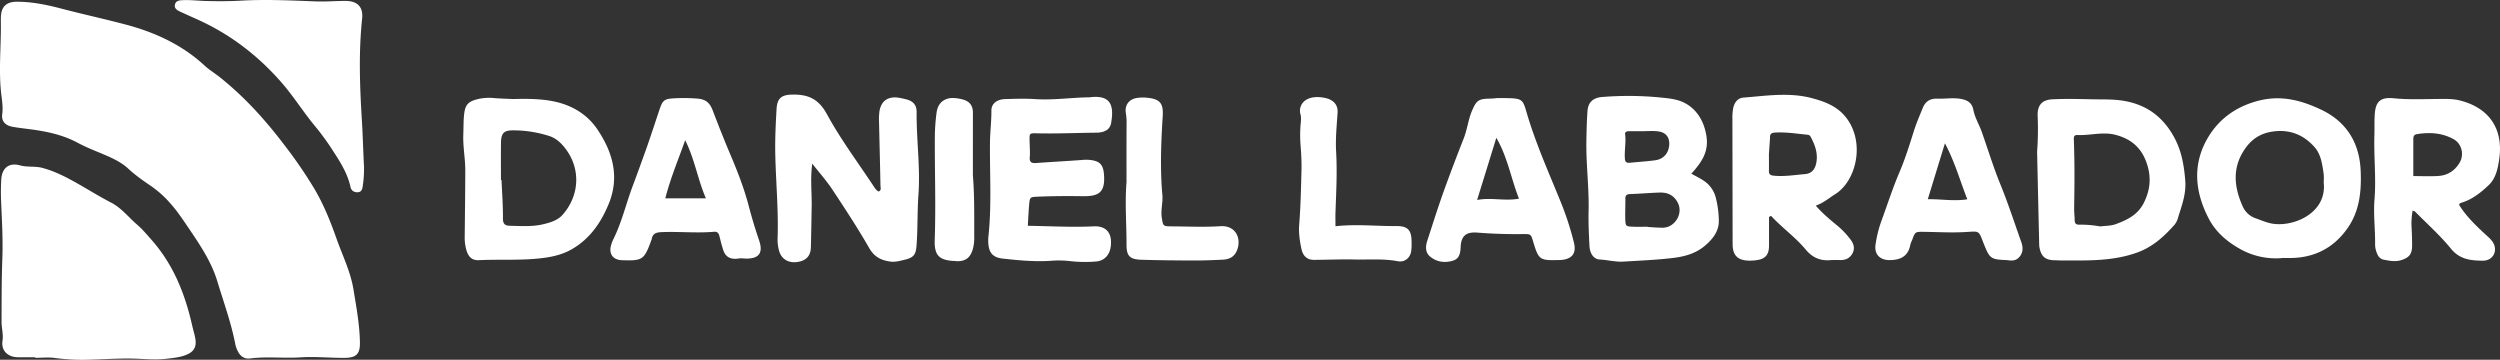 <svg xmlns="http://www.w3.org/2000/svg" viewBox="0 0 2258.75 325.02"><rect x="0" y="0" width="2258.75" height="325.02" fill="#333333" stroke="none"/><defs><style>.cls-1{fill:#fff;}</style></defs><g id="Layer_2" data-name="Layer 2"><g id="Final_Group" data-name="Final Group"><g id="Layer_2-2" data-name="Layer 2"><g id="Layer_6" data-name="Layer 6"><g id="_0_Drawn_Combination" data-name=" 0 Drawn Combination"><path class="cls-1" d="M733.86,147.84c-1.9,14.14-.26,26.59-.51,39-.23,12.25-.4,24.5-.72,36.74-.2,7.58-4.26,11.87-12,13.11s-14.06-2.22-16.43-9.11a37.43,37.43,0,0,1-1.61-13.3c.8-25.12-1.62-50.15-2.13-75.24-.28-13.46.39-26.89,1.15-40.31.59-10.44,4.77-13.21,14.93-13.28,14-.1,23.22,4.16,30.6,17.75,12.22,22.46,27.7,43.16,41.86,64.56,1.3,2,2.54,4.07,4.76,5.28,2.81-1,1.79-3.51,1.75-5.33-.36-19.12-.88-38.23-1.29-57.35a55.58,55.58,0,0,1,.37-9.82c1.47-9.1,7.35-13.43,16.52-12.37a68.82,68.82,0,0,1,7,1.41c6.61,1.49,10.12,5,10.06,11.75-.22,24.8,3.42,49.55,1.66,74.31-1.11,15.51-.56,31-1.75,46.5-.65,8.32-2.92,10.76-11.16,12.65-4,.93-8,2.12-12.35,1.56-8.42-1.11-14.61-4.15-19.28-12.3-10.37-18.1-21.88-35.57-33.39-53C746.81,163.38,740.61,156.45,733.86,147.84Z"/><path class="cls-1" d="M1528.11,156.92c4.14,2.33,8,4.12,11.37,6.48a25.84,25.84,0,0,1,10.89,15.83,89.2,89.2,0,0,1,2.6,20.38c0,9.65-5.72,16.66-12.77,22.57-8.32,7-18.3,9.66-28.84,10.91-14.84,1.77-29.75,2.35-44.64,3.27-7.23.44-14.18-1.53-21.32-1.89-5.53-.27-9-5.42-9.34-12.47-.53-10.42-1-20.87-.77-31.28.51-20.91-2.29-41.7-2-62.59.14-9.24.35-18.49,1-27.71.54-8.1,5.16-12.12,13.23-12.78a296.25,296.25,0,0,1,52.69.45c7.07.68,14.64,1.42,20.88,4.42,10,4.79,16.48,13.73,19.4,24.49C1544.69,132.55,1541.36,142.52,1528.11,156.92Zm-39.37,47.94v.23c4.47.23,9,.65,13.42.65,10.88,0,18.56-12.32,14-22-3.37-7.11-9.17-10-16.63-9.76-9,.29-17.9,1.07-26.86,1.37-3.1.11-4.18,1.27-4.15,4.26.07,6-.26,11.95-.09,17.91.2,7,.36,7.11,7.78,7.34C1480.37,205,1484.56,204.86,1488.74,204.86Zm-4.15-86.34h-12.5c-1.87,0-4.1.38-3.81,2.66,1,7.45-.75,14.84-.19,22.28.26,3.38,1.94,3.83,4.65,3.57,7.7-.76,15.43-1.21,23.09-2.28,7-1,11.51-6.15,12.25-13.06.78-7.33-2.74-12.19-10.12-13C1493.56,118.11,1489,118.52,1484.59,118.52Z"/><path class="cls-1" d="M1598.31,196v25.72c.06,8.24-3.08,12.15-11.13,13.33a42.6,42.6,0,0,1-7.14.43c-10.21-.26-14.62-4.91-14.63-15q-.08-56.82-.19-113.64a47.52,47.52,0,0,1,.69-8.91c1-5.08,4-9.35,9.21-9.75,20.77-1.61,41.6-5,62.32.6,12,3.22,23.08,7.51,31,18.07,16.85,22.52,8.56,56.84-10.41,68.63-5.54,3.45-10.46,7.88-17.47,10.29,5.85,6.82,12.2,12.09,18.55,17.33a74.36,74.36,0,0,1,13,13.53c2.84,3.87,4,8,1.48,12.53-2.25,4-5.85,5.77-10.37,5.8-3.29,0-6.59-.14-9.86.11-9,.7-16-2.5-21.9-9.58-9.33-11.25-21.42-19.71-31.3-30.45Zm-.09-56.84c0,5.07.12,10.14,0,15.21-.09,3.08,1.26,4,4.18,4.34,9.62,1,19.07-.65,28.56-1.42,5.38-.43,8.56-3.77,9.81-9,2.18-9-.7-17-4.91-24.82-.87-1.61-2.3-1.7-3.77-1.84-9.21-.93-18.36-2.35-27.69-1.9-3.68.18-5.46,1-5.18,5.07"/><path class="cls-1" d="M271.47,322.88c-15.2,1-30.46-.95-45.66,1-4.51.57-8.23-1.61-10.43-5.61a26.1,26.1,0,0,1-2.82-7.49C208.81,291.39,202,272.85,196.31,254c-5.17-17-15-31.86-24.87-46.44-5.53-8.13-10.87-16.4-17.52-23.8a95.08,95.08,0,0,0-17.25-15.54c-7.16-4.86-14.23-9.77-20.64-15.71s-14.33-9.62-22.36-13S77.6,133,70,128.9c-13.46-7.2-28-10.18-42.85-12.13-5.33-.7-10.68-1.28-16-2.25-6.33-1.16-9.94-5-9.15-11.21C3,96,1.46,89,.8,81.93-1,62.85.76,43.76.8,24.67c0-3-.06-6,0-9C1,6.1,5.66,1.58,15.27,1.57,28.83,1.56,42,4.27,55,7.67,74.36,12.74,93.91,17,113.23,22.1c26.55,7,51.14,18.2,71.63,37.18,4.14,3.83,9.09,6.78,13.53,10.31,22.86,18.14,42.12,39.66,59.64,62.89a401.18,401.18,0,0,1,26.21,38.44c8.42,14.3,14.42,29.46,19.9,44.94,5.37,15.16,12.63,29.69,15.24,45.77,2.58,15.91,5.59,31.79,5.81,48,.13,10-3.23,13.56-13.36,13.69C298.38,323.47,284.94,322,271.47,322.88Z"/><path class="cls-1" d="M31.79,322.77H16.55c-8.81.09-15.82-5.43-14.26-15.11.88-5.44-.9-11.26-.88-16.91.05-19.09,0-38.18.71-57.24.66-17.34-.43-34.59-1.12-51.87A186.49,186.49,0,0,1,1.16,162c.69-10.41,7.06-15.3,17-12.57,6.69,1.84,13.45.46,20.28,2.3,9.67,2.62,18.46,6.84,27,11.52,11.77,6.44,23.1,13.68,35,19.83,9.21,4.74,15.46,13,23.13,19.62,5,4.25,9.21,9.34,13.55,14.26,19.47,22.06,30,48.39,36.4,76.68.86,3.79,2,7.51,2.78,11.31,1.68,8.41-.86,13-8.93,16-5.64,2.11-11.6,2.56-17.55,3.25-10.46,1.2-20.86-.12-31.27-.24-12.56-.15-25.08.67-37.62,1a190.11,190.11,0,0,1-31.27-1.51c-5.84-.83-11.91-.15-17.87-.15Z"/><path class="cls-1" d="M328.89,151a100.72,100.72,0,0,1-1.15,17c-.37,2.89-1.05,5.48-4.45,5.69s-5.91-1.45-6.63-4.8c-2.84-13.16-10.27-24.07-17.38-35.06A229,229,0,0,0,283.83,113c-10.41-12.7-19.08-26.68-30-39.06-21.23-24.14-46.1-43.12-75.4-56.33-5.16-2.32-10.33-4.63-15.48-7-2.81-1.28-5.71-2.9-4.86-6.53s4.23-3.8,7.25-3.94c6.53-.3,13.06.49,19.56.71C196,1.2,207,1.19,218,.57c22.43-1.26,44.78-.16,67.17.69,8.93.35,17.89-.41,26.84-.43,10.9,0,16.29,5.35,15.17,16-3.21,30.42-2.12,60.78-.26,91.22C327.81,122.36,328.14,136.7,328.89,151Z"/><path class="cls-1" d="M1840.52,137.22a280.55,280.55,0,0,0,.51-32.29c-.43-9.61,3.67-14.77,13.44-15.21,11.91-.55,23.87-.28,35.8,0,8,.17,16.09-.12,24.15.78,22,2.46,38.3,12.91,49.34,32.46,7.15,12.66,9.47,25.81,10.6,40.06,1,12.26-3.15,22.72-6.51,33.69a17.14,17.14,0,0,1-3.17,6.36c-9.35,10.53-19.58,19.87-33.16,24.88-22.41,8.25-45.74,7.41-69,7.37-2.09,0-4.17-.16-6.25-.19-8.12-.12-12-3.29-13.54-11.24a16,16,0,0,1-.31-2.67C1841.77,192.87,1841.13,164.55,1840.52,137.22Zm57,67.35c4.49-.6,9.52-.41,13.9-2,10.37-3.79,20.07-8.37,25.56-19.38,6.31-12.64,6.89-24.75,1.79-37.87-5-12.87-14.28-20-27.09-23.42-11.6-3.13-23.16.64-34.75.1-3.67-.17-3.27,2.68-3.18,5,.73,20.28.6,40.57.24,60.86-.06,3.58.42,7.15.46,10.73,0,2.8.76,4.44,4,4.4a97,97,0,0,1,19,1.58Z"/><path class="cls-1" d="M463.82,89.49c10.74-.31,21.45-.31,32.12,1.33,18.33,2.81,33.85,11.16,44,26.37,13.76,20.56,20.13,42.9,9.82,67.54-7,16.72-16.77,30.83-32.64,40.18-8.12,4.78-17.13,7-26.27,8.15-19.26,2.52-38.71,1.06-58.06,2-6,.29-9.28-2.55-11.19-8.38a41,41,0,0,1-1.73-13.25c.21-19.67.44-39.34.52-59,.05-11-2.23-21.94-1.79-33,.22-5.66.1-11.35.62-17,.92-10.06,3.66-12.82,13.37-15.09a45.64,45.64,0,0,1,14.23-.69C452.49,89.1,458.16,89.22,463.82,89.49ZM452.61,162.7h.53c.48,11.63,1.38,23.26,1.26,34.88,0,5.14,2.33,6.31,6.24,6.4,10.14.24,20.4,1,30.32-1.41,6.31-1.52,13-3.49,17.44-8.6,15.67-17.87,16.57-42.77,1.15-61.37-3.65-4.41-8-8.08-13.63-9.82a106.32,106.32,0,0,0-32.6-5c-8,0-10.53,2.54-10.66,10.89C452.48,140,452.61,151.36,452.61,162.7Z"/><path class="cls-1" d="M2221.79,185.08c6.1,9.93,14.58,18.17,23.29,26.23,2.41,2.23,5,4.36,6.87,7,5.37,7.83.76,17.28-8.69,17.22-10.76-.08-20.84-1-28.86-10.88-9.76-12-21.49-22.4-32.39-33.46-.34-.34-1-.41-2.21-.91a66.35,66.35,0,0,0-1,14c.35,6,.56,11.94.52,17.9-.05,7.52-2.76,10.66-9.94,12.87-5.4,1.67-10.69.55-15.9-.47-3-.6-5.07-3.15-6.05-6.13a21.6,21.6,0,0,1-1.54-7c.26-13.73-1.65-27.42-.53-41.19,1.57-19.38-.69-38.79-.09-58.19.2-6.57-.14-13.16.4-19.7.93-11.34,5.9-14.68,17.06-13.57,13.39,1.33,26.87.75,40.32.62,6.56-.06,13.1-.26,19.6,1.39,26.43,6.73,39.25,25.76,35.43,52.68-1.21,8.59-3,17.55-9.44,23.68-6.86,6.51-14.4,12.62-23.73,15.69C2223.86,183.3,2222.48,183.11,2221.79,185.08Zm-41.36-26c7.44,0,15.14.4,22.78-.11,8.16-.55,14.5-4.58,18.9-11.74,4.49-7.31,2.23-17.31-5.25-21.46-10.37-5.75-21.44-6.41-32.92-4.62-3.32.52-3.53,2.47-3.52,5,0,10.69,0,21.38,0,32.92Z"/><path class="cls-1" d="M928.64,204c20.58.32,40,1.46,59.41.5,9.79-.48,15.25,4.33,15.71,13.09.56,10.65-4.43,18-13.73,18.69a119.53,119.53,0,0,1-22.38-.27,90.56,90.56,0,0,0-16.95-.48c-15,1.16-29.85-.26-44.7-1.89-8.87-1-12.55-5.15-13.07-14.07a34.51,34.51,0,0,1,.05-5.38c3.1-28.31,1.21-56.71,1.46-85.07.08-9.83,1.38-19.56,1.3-29.39,0-6.13,5-10,12.46-10.2,9-.27,18-.57,26.89,0,16.5,1.13,32.82-1.42,49.24-1.61.3,0,.59-.09.89-.12,18.39-2,21.45,7.43,18.71,23.22-1.08,6.23-6,8.79-13.65,8.86-17.93.17-35.85,1-53.78.56-6.38-.16-6.39.15-6.28,6.34.09,5.08.57,10.18.18,15.22-.37,4.78,1.84,5.57,5.79,5.29,13.7-1,27.42-1.7,41.12-2.74a37.4,37.4,0,0,1,8.91.12c7.85,1.27,10.51,4.59,11.19,12.5,1.47,17.2-5,20.3-19.49,20.09-13.46-.19-26.9-.12-40.35.44-7,.29-7.14.35-7.77,7.64C929.29,191.29,929,197.22,928.64,204Z"/><path class="cls-1" d="M2062.88,233.07a65.86,65.86,0,0,1-38.23-7.71c-11.85-6.53-22.31-15.11-28.81-27.43-13.16-24.9-15.23-50.61-.18-74.89,10.19-16.44,25.57-27.21,45.53-32.2,20.19-5,38-.16,55.45,8,23.12,10.77,35.09,29.76,36.21,55.26.8,18.12-.82,36-11.42,51.45-12.28,17.95-29.6,27.21-51.5,27.55C2067.84,233.1,2065.74,233.07,2062.88,233.07Zm36.58-68.65a47.54,47.54,0,0,0,0-7.16c-1.26-8.55-2.37-17.62-8.13-24.19-9-10.28-20.6-15.76-34.92-14.56-11,.93-19.81,5.08-26.62,14-13.23,17.36-11.78,35.54-3.49,54a19.6,19.6,0,0,0,11.59,10.68c4.5,1.56,8.92,3.55,13.54,4.56,19,4.25,51.58-8.47,48-37.33Z"/><path class="cls-1" d="M669.27,233.35c-1,.11-2.51.33-4,.43-5.8.4-9.89-2.06-11.73-7.59-1.41-4.22-2.48-8.57-3.55-12.9-.66-2.67-1.85-4.15-4.91-3.88-15.8,1.37-31.63-.36-47.46.32-4.86.21-8.07,1.31-8.82,6.48a4.18,4.18,0,0,1-.34.82c-6.39,17.69-7.91,18.73-26.46,18.07-8-.28-12-5.46-10-13.15a30.62,30.62,0,0,1,2.19-5.86c7.59-15.29,11.43-31.93,17.38-47.82q6.72-18,13.1-36c3.94-11.24,7.59-22.59,11.4-33.88,2.71-8,4.52-9.08,12.83-9.54a157,157,0,0,1,21.25.24c7.66.6,11.21,4,13.69,10.45,5,13.06,10.12,26.1,15.58,39,6.52,15.36,12.62,30.73,16.91,47,2.77,10.52,5.91,21.14,9.49,31.53,4,11.62-.14,16.87-12.52,16.56C672.11,233.54,670.92,233.44,669.27,233.35Zm-68.16-54.17h36.67c-7.43-17.13-10.13-35.51-18.73-52.47C612.85,144.3,605.81,160.74,601.11,179.18Z"/><path class="cls-1" d="M1352.73,88.61h4.46c20.37.14,18.24.63,23.5,17.68,8.38,27.2,20.11,53,30.66,79.25a276,276,0,0,1,10.6,33.23c2.75,10.5-1.85,15.74-12.88,16.19h-.9c-17.14.44-18-.2-23-16.79-2-6.63-2-6.78-9.24-6.68q-20.64.28-41.21-1.34c-9.94-.78-14.55,2.9-15,12.76-.27,6-1.15,11-7.35,12.72-7.23,2.06-14.41,1.07-20.27-3.81-4.41-3.68-4.25-9-2.6-14.13,5.23-16.13,10.31-32.29,16.13-48.25q8.1-22.27,16.81-44.28c3.3-8.33,4.11-17.37,7.76-25.64,3.79-8.61,5.66-10.2,15.38-10.4C1348.56,89.11,1351.53,88.71,1352.73,88.61Zm19.67,90.88c-7.3-18.46-10.1-37.08-20.46-55-6,19.49-11.53,37.3-17.36,56.18,13-2.46,24.88,1.22,37.82-1.18Z"/><path class="cls-1" d="M1813.15,235c-14.39-.52-15.45-1.47-20.49-13.95-5.52-13.66-3.2-12.06-18.68-11.31-11.91.58-23.9-.14-35.85-.27-7.76-.09-7.75-.08-10.48,7.31A27.71,27.71,0,0,0,1726,221c-1.89,10.5-8.79,13.92-18.68,14-8.74.06-14.1-5.13-12.74-14.21a106.43,106.43,0,0,1,5.15-20.81c5.45-14.81,10.23-29.86,16.45-44.42,5-11.77,8.91-24.06,12.72-36.3,2.32-7.44,5.37-14.55,8.3-21.72,2.39-5.84,6.52-8.65,13.26-8.4,7.1.27,14.2-1.07,21.39.26,6,1.1,9.9,3.69,11.09,9.88,1.35,7.08,5.24,13.22,7.63,20,5.57,15.72,10.4,31.69,16.73,47.17,7,17.1,12.68,34.73,18.89,52.14,1.81,5.09,1.86,10-2.23,14.17C1820.61,236.17,1816.35,235.42,1813.15,235Zm-55.89-105.56c-5.51,18-10.41,33.93-15.5,50.55,12.13-.21,23.48,2,35.71.08-6.55-16.66-11.14-33.45-20.21-50.59Z"/><path class="cls-1" d="M1206.6,204.41c18.88-2.11,36.75,0,54.64-.18,10.38-.12,14,3.36,14.1,13.7a56.83,56.83,0,0,1-.3,8.94c-.94,6.3-6.08,10.3-12.07,9.16-13-2.49-26.14-1.29-39.21-1.58-12.21-.28-24.44.29-36.66.33-5.91,0-9.76-3.26-11.17-9.58-1.62-7.31-2.7-14.86-2.11-22.23,1.32-16.37,1.65-32.76,2.07-49.15.19-7.14-.21-14.32-.73-21.45a117.76,117.76,0,0,1,0-20.57c.3-3,.62-5.86-.25-8.83a11,11,0,0,1,.37-7c2.63-6.87,11-9.74,21.78-7.51,7.7,1.59,12,6.23,11.44,13.59-.81,11.91-2,23.84-1.27,35.76,1,18.22,0,36.38-.64,54.56C1206.49,195.88,1206.6,199.44,1206.6,204.41Z"/><path class="cls-1" d="M1017.81,164.56c0-18.19-.06-36.39.07-54.58a49.13,49.13,0,0,0-.71-7.94c-1.08-7,2.82-12.36,9.85-13.5a37.13,37.13,0,0,1,9.82-.19c11.17,1.19,14.39,5,13.68,16.36-1.49,23.85-2.45,47.69-.31,71.57.61,6.81-1.65,13.62-.52,20.53,1.23,7.54,1.09,7.66,9,7.71,14.64.09,29.33.8,43.91-.14,14-.91,19.09,11.08,15.18,21.42-2.41,6.39-7.1,8.53-13.14,8.82-8.65.42-17.32.76-26,.74-15.83-.05-31.66-.18-47.48-.68-10.39-.34-13.37-3.31-13.35-13.69C1017.85,202.17,1016.26,183.38,1017.81,164.56Z"/><path class="cls-1" d="M879,158.12c1.54,19.66,1.16,37.55,1.22,55.44a38.59,38.59,0,0,1-1.53,12.37c-2.24,6.82-6.09,9.84-13.05,10.08-.89,0-1.78-.13-2.68-.17-14.23-.53-18.93-4.83-18.44-19,1.09-31.27-.06-62.52.11-93.78a177.39,177.39,0,0,1,1.58-21.36c1.14-8.89,7.29-13.71,16.16-13.1A37.9,37.9,0,0,1,870.3,90c6,1.75,8.74,5.71,8.73,11.86C879,121.2,879,140.56,879,158.12Z"/></g></g></g></g></g></svg>